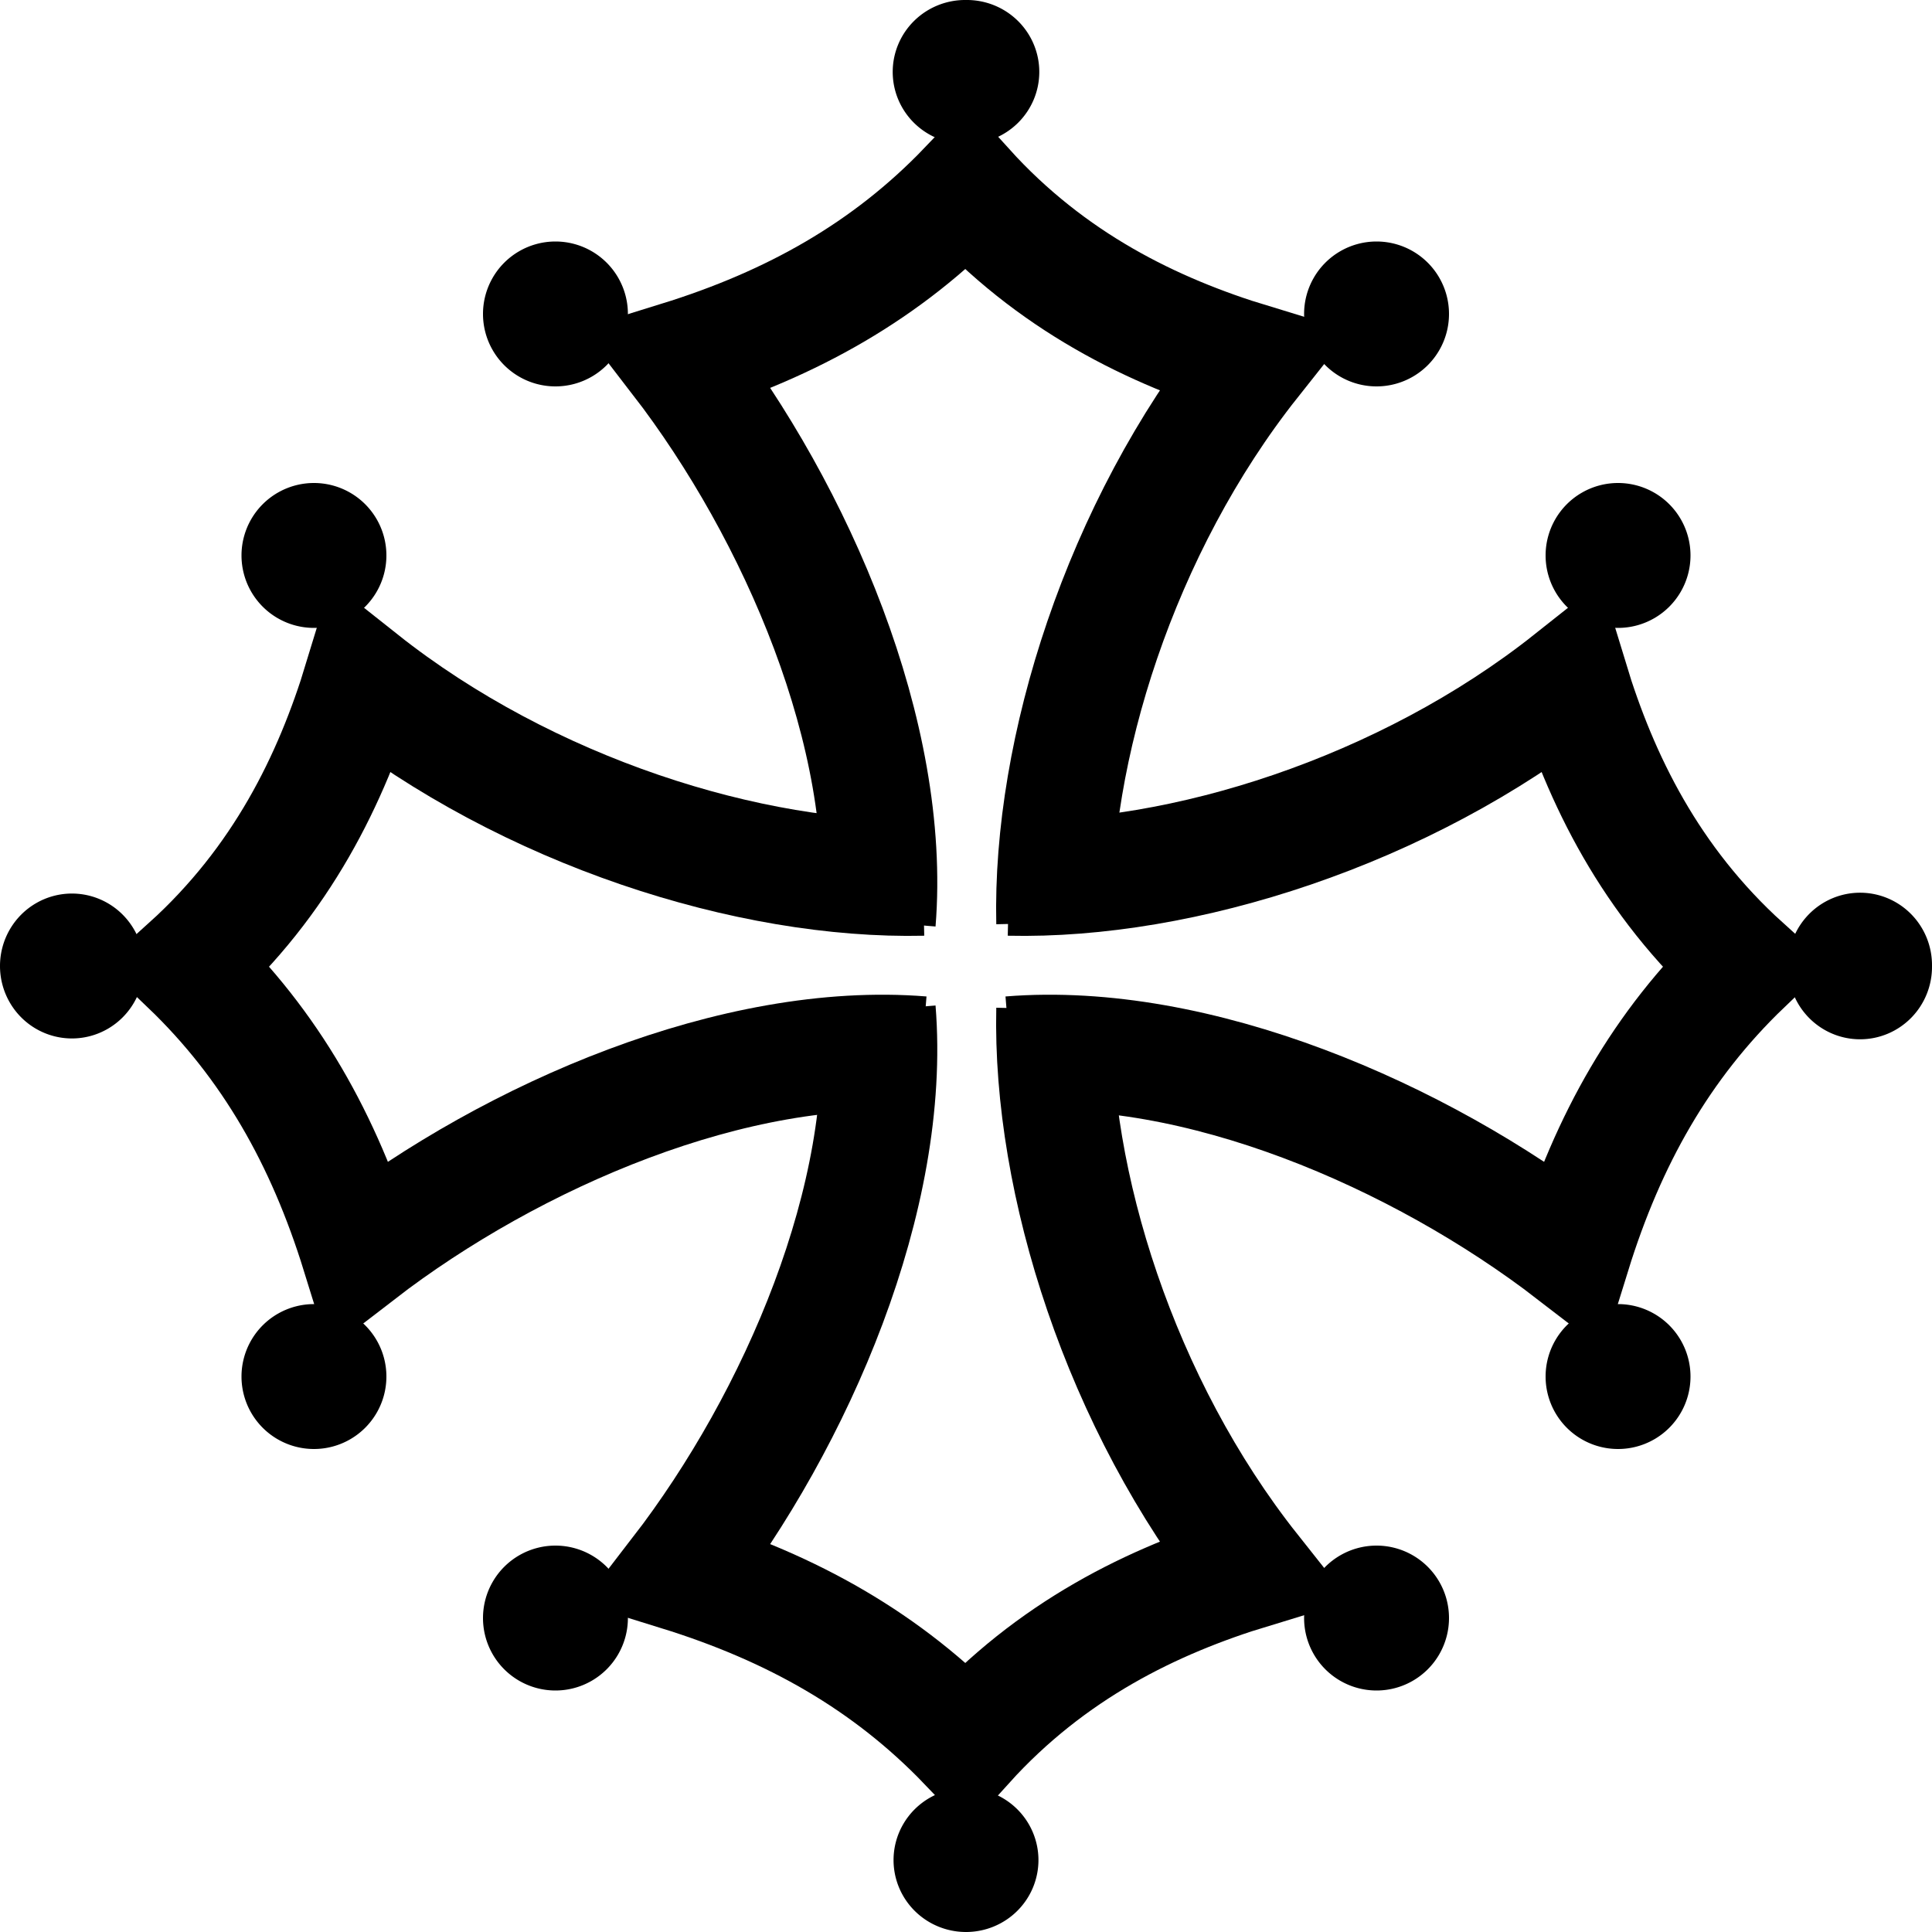 <svg xmlns="http://www.w3.org/2000/svg" viewBox="0 0 200 200" width="1.25em" height="1.25em" version="1">
    <g font-size="12">
        <path fill="none" stroke="currentColor" stroke-width="12" d="M90.866 104.572c1.555 19.257-8.32 42.28-20.616 58.249 11.764 3.651 21.569 9.157 29.78 17.714 8.786-9.698 19.282-14.828 29.588-17.97-13.64-17.212-20.89-40.215-20.485-58.107M90.866 95.428c1.555-19.257-8.32-42.28-20.616-58.249 11.764-3.652 21.569-9.157 29.78-17.714 8.786 9.698 19.282 14.828 29.588 17.97-13.64 17.212-20.89 40.215-20.485 58.107"/>
        <path fill="none" stroke="currentColor" stroke-width="12" d="M104.572 109.134c19.257-1.555 42.28 8.32 58.249 20.616 3.652-11.764 9.157-21.569 17.714-29.78-9.698-8.786-14.828-19.282-17.97-29.588-17.212 13.64-40.215 20.89-58.107 20.485M95.428 109.134c-19.257-1.555-42.28 8.32-58.249 20.616-3.651-11.764-9.157-21.569-17.714-29.78 9.698-8.786 14.828-19.282 17.97-29.588 17.212 13.64 40.215 20.89 58.107 20.485"/>
        <g fill-rule="evenodd" fill="currentColor">
            <path d="M100 185.108A7.5 7.446 0 1 1 100 200a7.5 7.446 0 1 1 0-14.892zM57.5 160a7.5 7.5 0 1 1 0 15 7.5 7.5 0 1 1 0-15zM142.5 160a7.5 7.5 0 1 1 0 15 7.5 7.5 0 1 1 0-15zM100 14.891A7.446 7.5-90 1 0 100 0a7.446 7.5-90 1 0 0 14.891zM57.5 40a7.5 7.5 0 1 0 0-15 7.5 7.5 0 1 0 0 15zM142.5 40a7.5 7.5 0 1 0 0-15 7.5 7.5 0 1 0 0 15zM185.109 100A7.446 7.5 0 1 1 200 100a7.446 7.5 0 1 1-14.891 0zM160 142.5a7.5 7.5-90 1 1 15 0 7.5 7.5-90 1 1-15 0zM160 57.5a7.5 7.5-90 1 1 15 0 7.5 7.5-90 1 1-15 0zM14.892 100A7.446 7.5 0 1 0 0 100a7.446 7.5 0 1 0 14.892 0zM40 142.5a7.5 7.5 0 1 0-15 0 7.5 7.5 0 1 0 15 0zM40 57.5a7.5 7.5 0 1 0-15 0 7.5 7.5 0 1 0 15 0z"/>
        </g>
    </g>
</svg>
